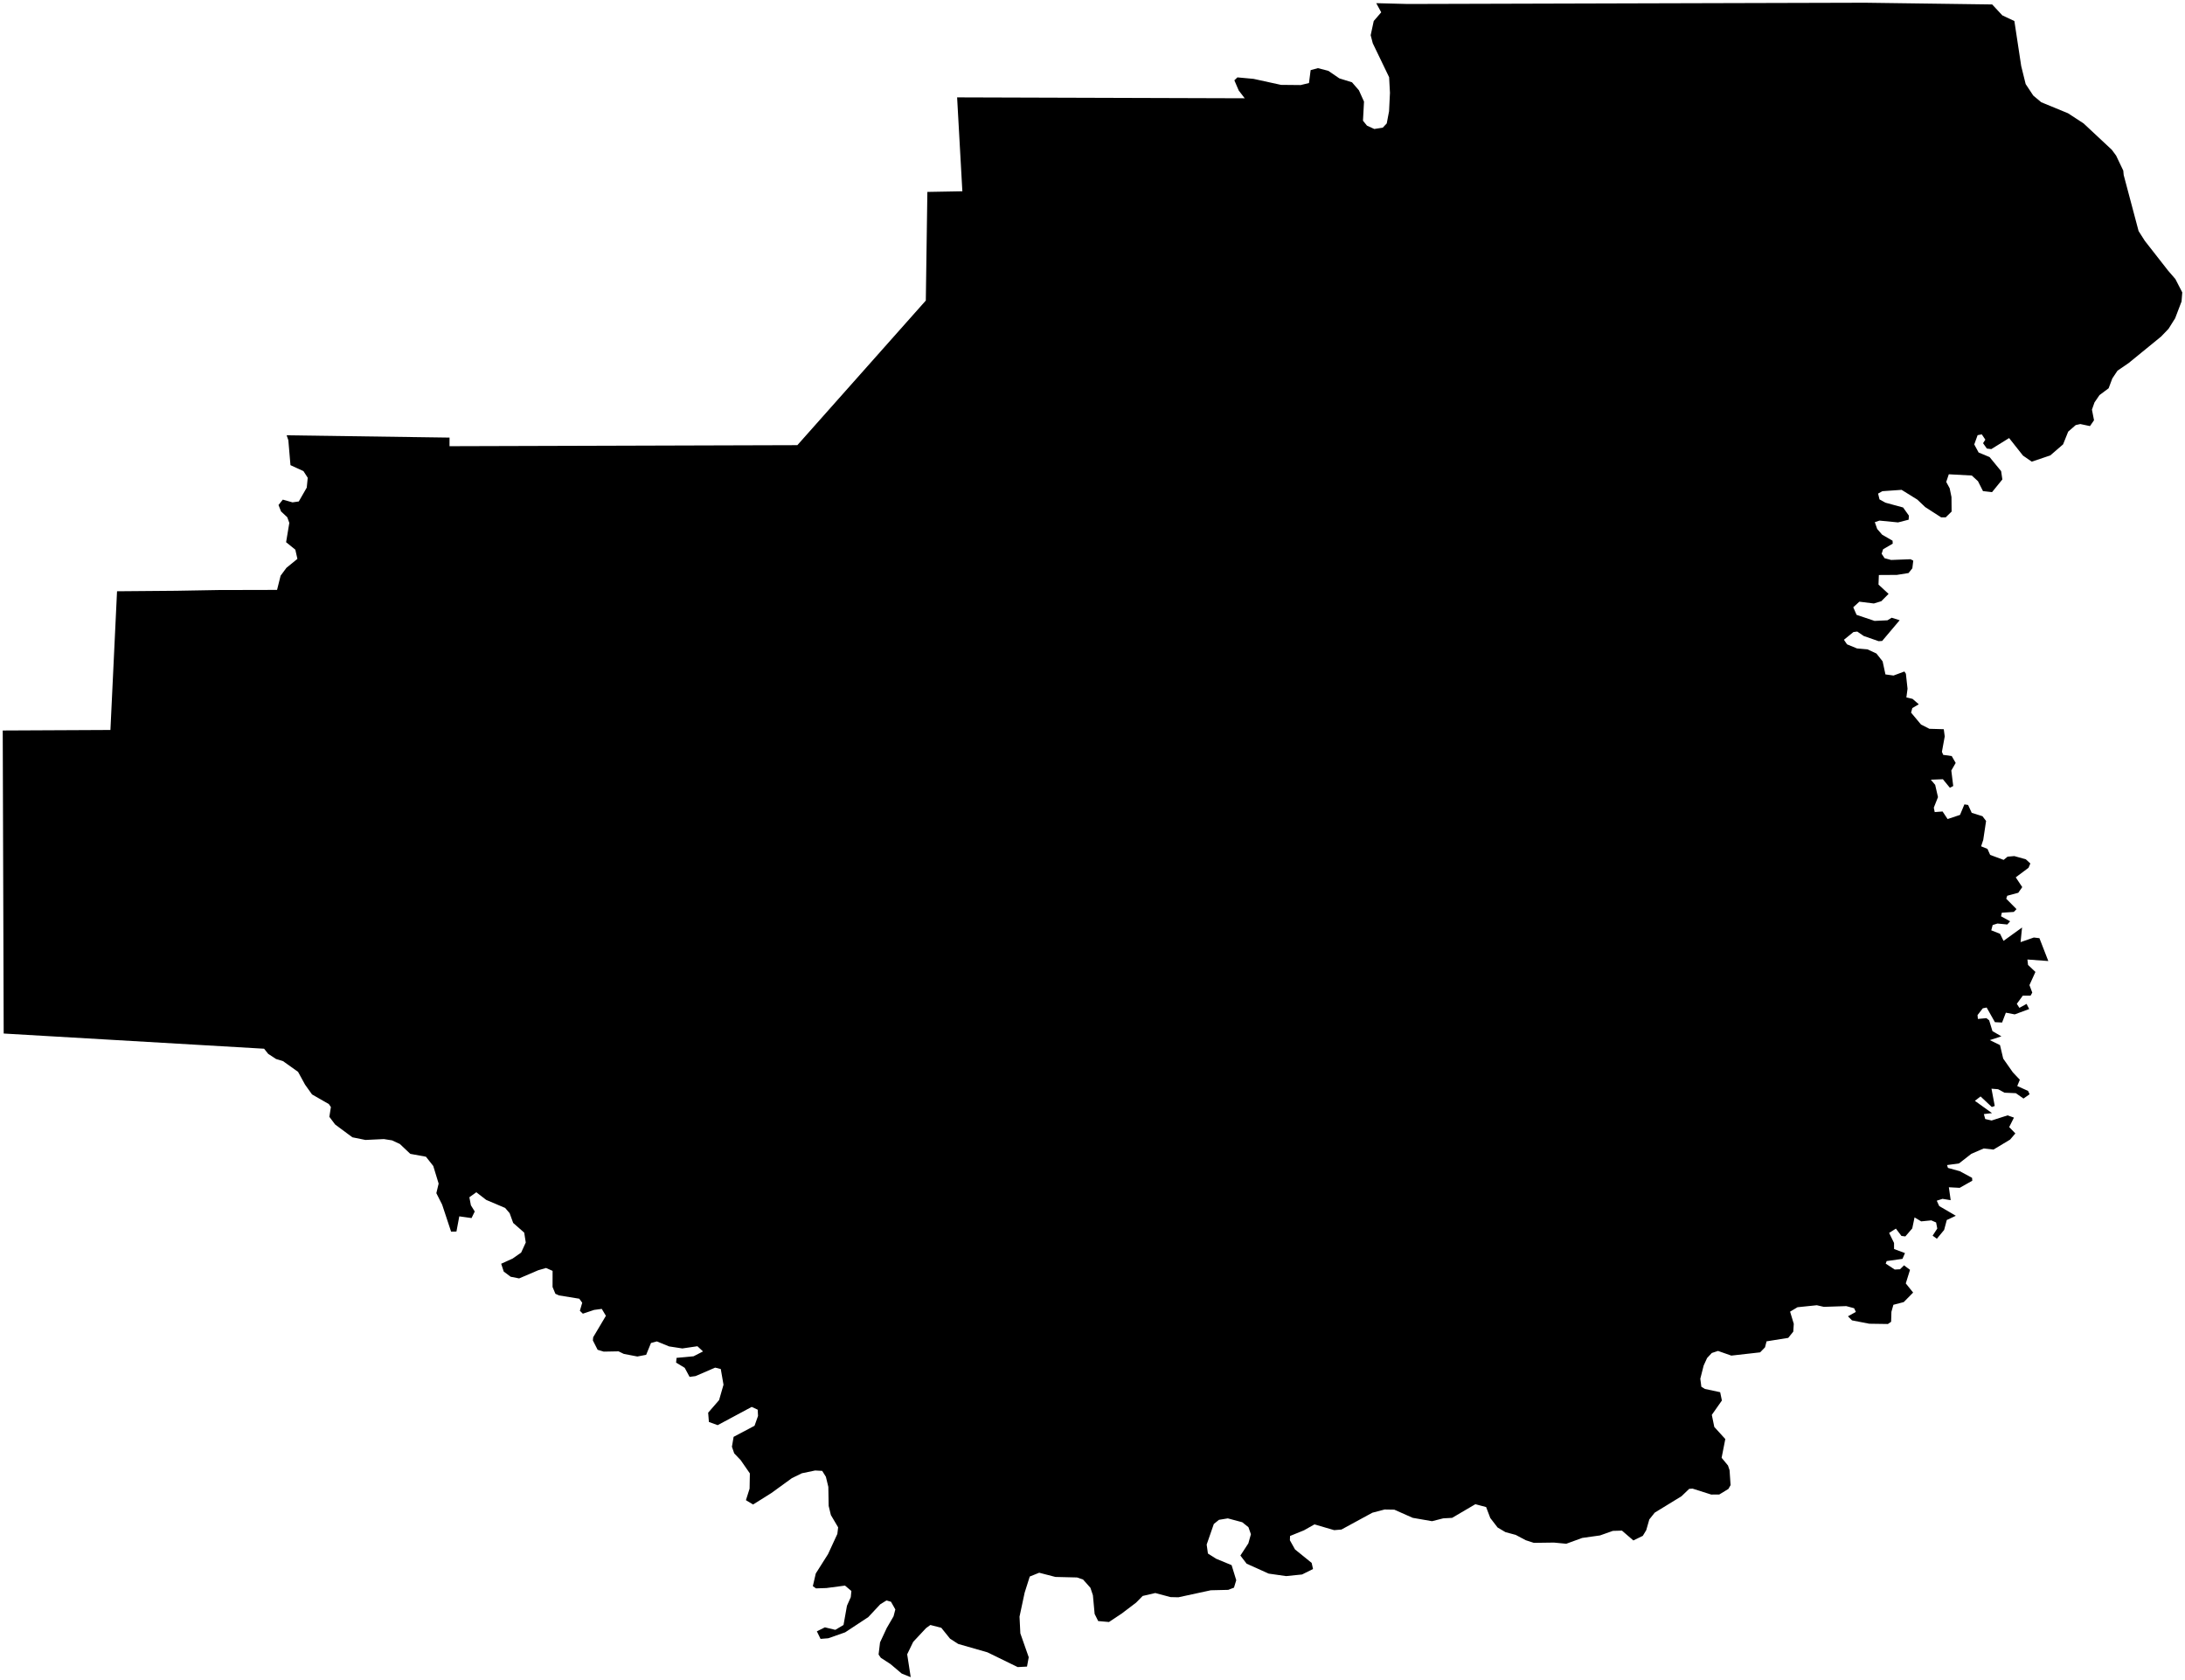 <?xml version="1.0"?>
<svg xmlns="http://www.w3.org/2000/svg" version="1.2" baseProfile="tiny" width="800" height="615" viewBox="0 0 800 615" stroke-linecap="round" stroke-linejoin="round">
<g id="4205456">
<path d="M 722.04 431.2 722.12 432.25 717.51 434.86 713.54 434.65 714.21 439.38 711.21 438.89 709.11 439.57 710.01 441.53 716.09 445.09 712.78 446.64 711.81 450.28 709.15 453.5 707.6 452.37 709.3 449.76 708.87 447.54 707.11 446.77 703.41 447.14 700.98 445.68 700.14 449.71 697.61 452.65 696.18 452.47 694.15 449.79 691.67 451.37 693.47 455.04 693.48 457.26 697.47 458.75 696.56 460.86 690.77 461.67 690.42 462.6 693.72 464.77 695.66 464.67 697.12 463.23 699.32 464.88 697.77 469.85 700.46 473.2 697.02 476.69 693.23 477.68 692.51 480.26 692.4 483.9 691.22 484.71 684.41 484.61 678.07 483.38 676.6 481.89 679.49 480.28 678.86 478.94 675.98 478.16 667.75 478.43 665.2 477.84 658.12 478.57 655.41 480.19 656.76 484.64 656.58 487.5 654.73 489.79 646.79 491.06 646.23 493.25 644.44 495.09 633.9 496.28 629.02 494.57 626.75 495.32 625.02 497.17 623.76 499.93 622.54 504.74 622.92 507.68 624.21 508.48 629.81 509.68 630.44 512.72 626.75 517.98 627.66 522.4 631.69 526.83 630.34 533.69 632.67 536.51 633.25 538.23 633.62 543.69 632.83 545.09 629.48 547.13 626.54 547.15 619.71 544.98 618.47 545.06 615.66 547.76 605.85 553.77 603.87 556.25 602.74 560.19 601.48 562.27 598.02 563.95 593.85 560.35 590.52 560.45 585.79 562.12 579.3 563.03 573.46 565.16 568.93 564.73 561.6 564.83 558.6 563.86 554.96 561.92 551.18 560.9 548.31 559.2 545.64 555.73 544.12 551.73 540.18 550.68 531.67 555.68 528.41 555.86 524.32 556.9 517.24 555.67 510.5 552.68 506.96 552.62 502.46 553.8 491.14 559.96 488.49 560.18 481.27 558.07 477.43 560.24 472.33 562.31 472.27 563.88 474.15 567.24 480.24 572.17 480.74 574.41 476.72 576.41 470.88 577 464.5 576.09 456.42 572.45 454.15 569.48 457.06 565.02 458 561.67 457.1 559.11 454.82 557.28 449.55 555.87 446.3 556.4 444.42 557.92 441.8 565.46 442.26 568.74 445.27 570.65 450.93 572.99 452.63 578.5 451.8 581.23 449.7 582.04 443.31 582.19 431.44 584.76 428.57 584.69 422.99 583.2 418.37 584.27 415.96 586.72 410.7 590.71 406.03 593.81 402.08 593.46 400.78 590.85 400.15 584.01 399.24 581.29 396.53 578.24 394.33 577.5 386.42 577.31 380.48 575.77 377.03 577.16 375.16 583.05 373.28 591.84 373.58 597.96 376.65 606.71 376.02 610.13 372.61 610.31 361.54 604.91 350.83 601.84 347.84 599.91 344.63 595.92 340.64 594.9 339.06 596.04 334.35 601.08 332.15 605.63 333.44 614 330.14 612.68 326.04 609.21 322.5 606.91 321.68 605.71 322.21 601.28 324.67 596 327.16 591.72 327.81 589.21 326.22 586.39 324.54 585.93 322.27 587.34 317.91 592.01 309.44 597.59 303.26 599.76 300.43 599.99 299.08 597.22 302.02 595.76 305.83 596.68 308.84 594.9 310.1 587.85 311.5 584.71 311.72 582.45 309.38 580.48 302.59 581.37 298.77 581.5 297.61 580.68 298.68 576.05 303.18 568.94 306.58 561.57 306.87 559.15 304.21 554.65 303.4 551.3 303.28 544.34 302.38 540.63 301.03 538.48 298.45 538.34 293.58 539.36 289.94 541.14 282.43 546.59 275.73 550.79 273.11 549.21 274.45 544.98 274.55 539.41 271.17 534.53 268.82 532.07 267.98 529.65 268.6 526.02 276.26 521.97 277.54 518.36 277.42 516.08 275.22 515.06 262.76 521.74 259.55 520.57 259.28 517.18 263.28 512.57 264.9 506.94 263.9 501.19 261.84 500.68 254.66 503.78 252.48 504.07 250.69 500.75 247.54 498.84 247.71 497.11 253.93 496.53 257.4 494.75 255.35 492.85 249.83 493.66 244.96 492.91 240.5 491.08 238.35 491.66 236.58 495.99 233.36 496.61 228.38 495.65 226.47 494.72 221.04 494.82 218.81 494.15 217.07 490.73 217.18 489.56 221.84 481.71 220.33 479.18 217.53 479.55 213.4 480.93 212.31 479.87 213.17 476.93 212.09 475.45 204.65 474.24 203.35 473.65 202.31 471.16 202.32 465.26 199.93 464.2 197.04 465.04 190.07 468.02 186.97 467.41 184.43 465.51 183.5 462.65 187.68 460.76 190.81 458.57 192.5 454.87 191.93 451.26 187.89 447.71 186.6 444.15 184.95 442.22 178.02 439.28 174.39 436.48 171.85 438.31 172.41 441.25 173.82 443.52 172.65 445.93 168.16 445.3 167.12 450.86 165.16 450.9 161.88 441 159.76 436.81 160.6 433.31 158.63 426.86 155.95 423.47 150.22 422.42 146.39 418.8 143.54 417.48 140.53 417.01 133.8 417.33 129.02 416.36 122.71 411.68 120.59 408.86 121.15 405.28 120.39 404.19 114.24 400.66 111.69 397.08 109.13 392.4 103.63 388.48 101.06 387.69 98.18 385.8 96.7 383.93 1.35 378.37 1 267.43 40.43 267.24 42.85 216.46 64.53 216.28 79.94 216.01 101.44 215.96 102.74 210.76 104.87 207.88 108.89 204.6 108.13 201.23 104.75 198.5 105.93 191.43 105.18 189.36 102.9 187.24 101.97 184.88 103.55 182.91 107.09 183.91 109.4 183.58 112.31 178.51 112.67 174.91 111.11 172.48 106.35 170.29 105.57 161.15 104.95 159.36 164.59 160.2 164.58 163.35 291.94 162.97 338.97 110.03 339.54 70.26 352.35 70.03 350.43 35.65 455.73 35.98 453.54 33.13 451.94 29.4 453.06 28.33 458.95 28.87 469.01 31.07 476.21 31.14 479.26 30.4 479.87 25.67 482.52 24.95 486.34 25.93 490.38 28.69 495.01 30.13 497.54 33.05 499.41 37.2 499.03 44.19 500.49 45.99 503.17 47.22 506.27 46.74 507.73 45.19 508.58 40.73 508.91 33.98 508.6 28.26 502.62 15.85 501.85 12.9 502.97 7.69 505.71 4.51 503.89 1.16 515.47 1.46 598.42 1.23 682.89 1 729.4 1.63 733.12 5.63 737.53 7.7 740.03 24.18 741.66 30.77 744.44 34.98 747.36 37.43 757.16 41.46 762.88 45.19 773.21 54.84 774.77 56.95 777.4 62.45 777.55 64.06 783.01 84.59 785.28 88.16 793.77 99.02 796.48 102.16 799 107.05 798.74 110.36 796.39 116.52 793.96 120.39 791.24 123.22 779.37 132.91 775.29 135.7 773.39 138.54 772.04 142.14 768.69 144.65 766.86 147.33 765.93 149.97 766.69 153.85 765.21 155.99 761.67 155.24 759.98 155.62 757.23 158.02 755.36 162.68 750.69 166.72 743.89 169.01 740.68 166.79 735.6 160.37 729.09 164.41 727.46 164.22 726.06 162.25 726.9 160.96 725.6 159.02 724.07 159.31 722.84 162.71 724.44 165.66 728.45 167.33 732.68 172.49 733.13 175.52 729.35 180.17 726.04 179.79 724.2 176.16 721.94 174.09 713.52 173.63 712.58 176.43 713.84 178.76 714.5 181.97 714.55 187.28 712.39 189.4 710.7 189.39 704.89 185.65 702.02 182.92 696.24 179.33 689.21 179.82 687.63 180.7 688.15 182.83 690.33 184.03 696.79 185.79 698.92 188.78 698.81 190.26 694.94 191.25 688.13 190.59 686.43 191.16 687.3 193.65 689.13 195.76 692.93 197.95 692.99 199.03 689.46 201.09 688.93 202.72 690.01 204.36 692.4 205 699.51 204.73 700.51 205.25 700.17 208.05 698.78 209.79 694.51 210.47 687.91 210.51 687.78 214.01 691.47 217.42 688.81 220.1 686.08 220.93 680.77 220.27 678.54 222.32 679.75 225.09 686.34 227.31 691.06 227.09 692.61 226.15 695.53 227.06 689.12 234.65 687.82 234.73 682.37 232.83 680 231.21 678.6 231.39 675.12 234.22 676.26 235.89 679.91 237.39 683.76 237.73 687.02 239.25 689.29 242.12 690.32 246.9 693.28 247.31 697.27 245.83 697.81 246.66 698.41 252.14 697.99 255.33 700.24 255.85 702.53 257.84 700.16 259.22 699.71 260.89 703.35 265.25 706.42 266.81 711.68 266.96 712.03 269.6 711 275.24 711.47 276.35 714.59 276.79 716.04 279.31 714.44 282.08 715.14 287.76 713.91 288.39 711.35 285.27 706.93 285.44 708.53 287.33 709.56 291.82 708.03 295.68 708.36 297.3 711.24 297.08 713.08 299.85 717.63 298.33 719.23 294.48 720.59 294.69 721.91 297.57 725.85 298.81 727.17 300.55 726.13 307.48 725.35 309.83 727.68 310.78 728.66 312.97 733.6 314.8 735.03 313.62 737.51 313.41 741.71 314.58 743.38 316.11 742.71 317.69 738.03 321.19 740.41 324.77 738.95 326.84 734.91 327.93 734.55 329.02 738.31 332.83 737.32 333.85 732.93 334.14 732.65 335.45 735.97 337.28 734.94 338.45 731.33 338.1 729.58 338.65 729.07 340.59 732.29 341.87 733.56 344.45 740.34 339.55 739.8 344.91 744.65 343.22 746.7 343.46 749.95 351.83 742.3 351.27 742.53 353.26 745.24 355.82 743.05 360.64 744.08 363.39 743.47 364.49 740.61 364.51 738.42 367.49 739.37 368.97 741.99 367.52 742.95 369.4 737.67 371.36 734.41 370.74 733.03 374.34 730.4 374.21 727.38 368.85 725.96 369.14 724.04 371.62 724.17 373.03 727.3 372.74 728.3 373.54 729.5 377.49 732.78 379.4 728.53 380.78 732.27 382.61 733.44 387.55 736.97 392.58 739.53 395.29 738.58 397.59 742.54 399.38 743.1 400.6 740.87 402.17 738.07 400.21 733.92 400.03 731.57 398.76 729.15 398.57 730.34 404.89 729.27 405.27 725.15 401.4 723.07 403.01 729.34 407.51 726.36 407.86 726.85 409.67 729.19 410.21 735.04 408.33 737.37 409.15 735.63 412.62 737.89 414.94 735.96 417.2 729.89 420.85 726.3 420.45 721.77 422.41 717.26 425.92 712.88 426.53 713.21 427.57 717.55 428.77 722.04 431.2 Z"/>
</g>
</svg>